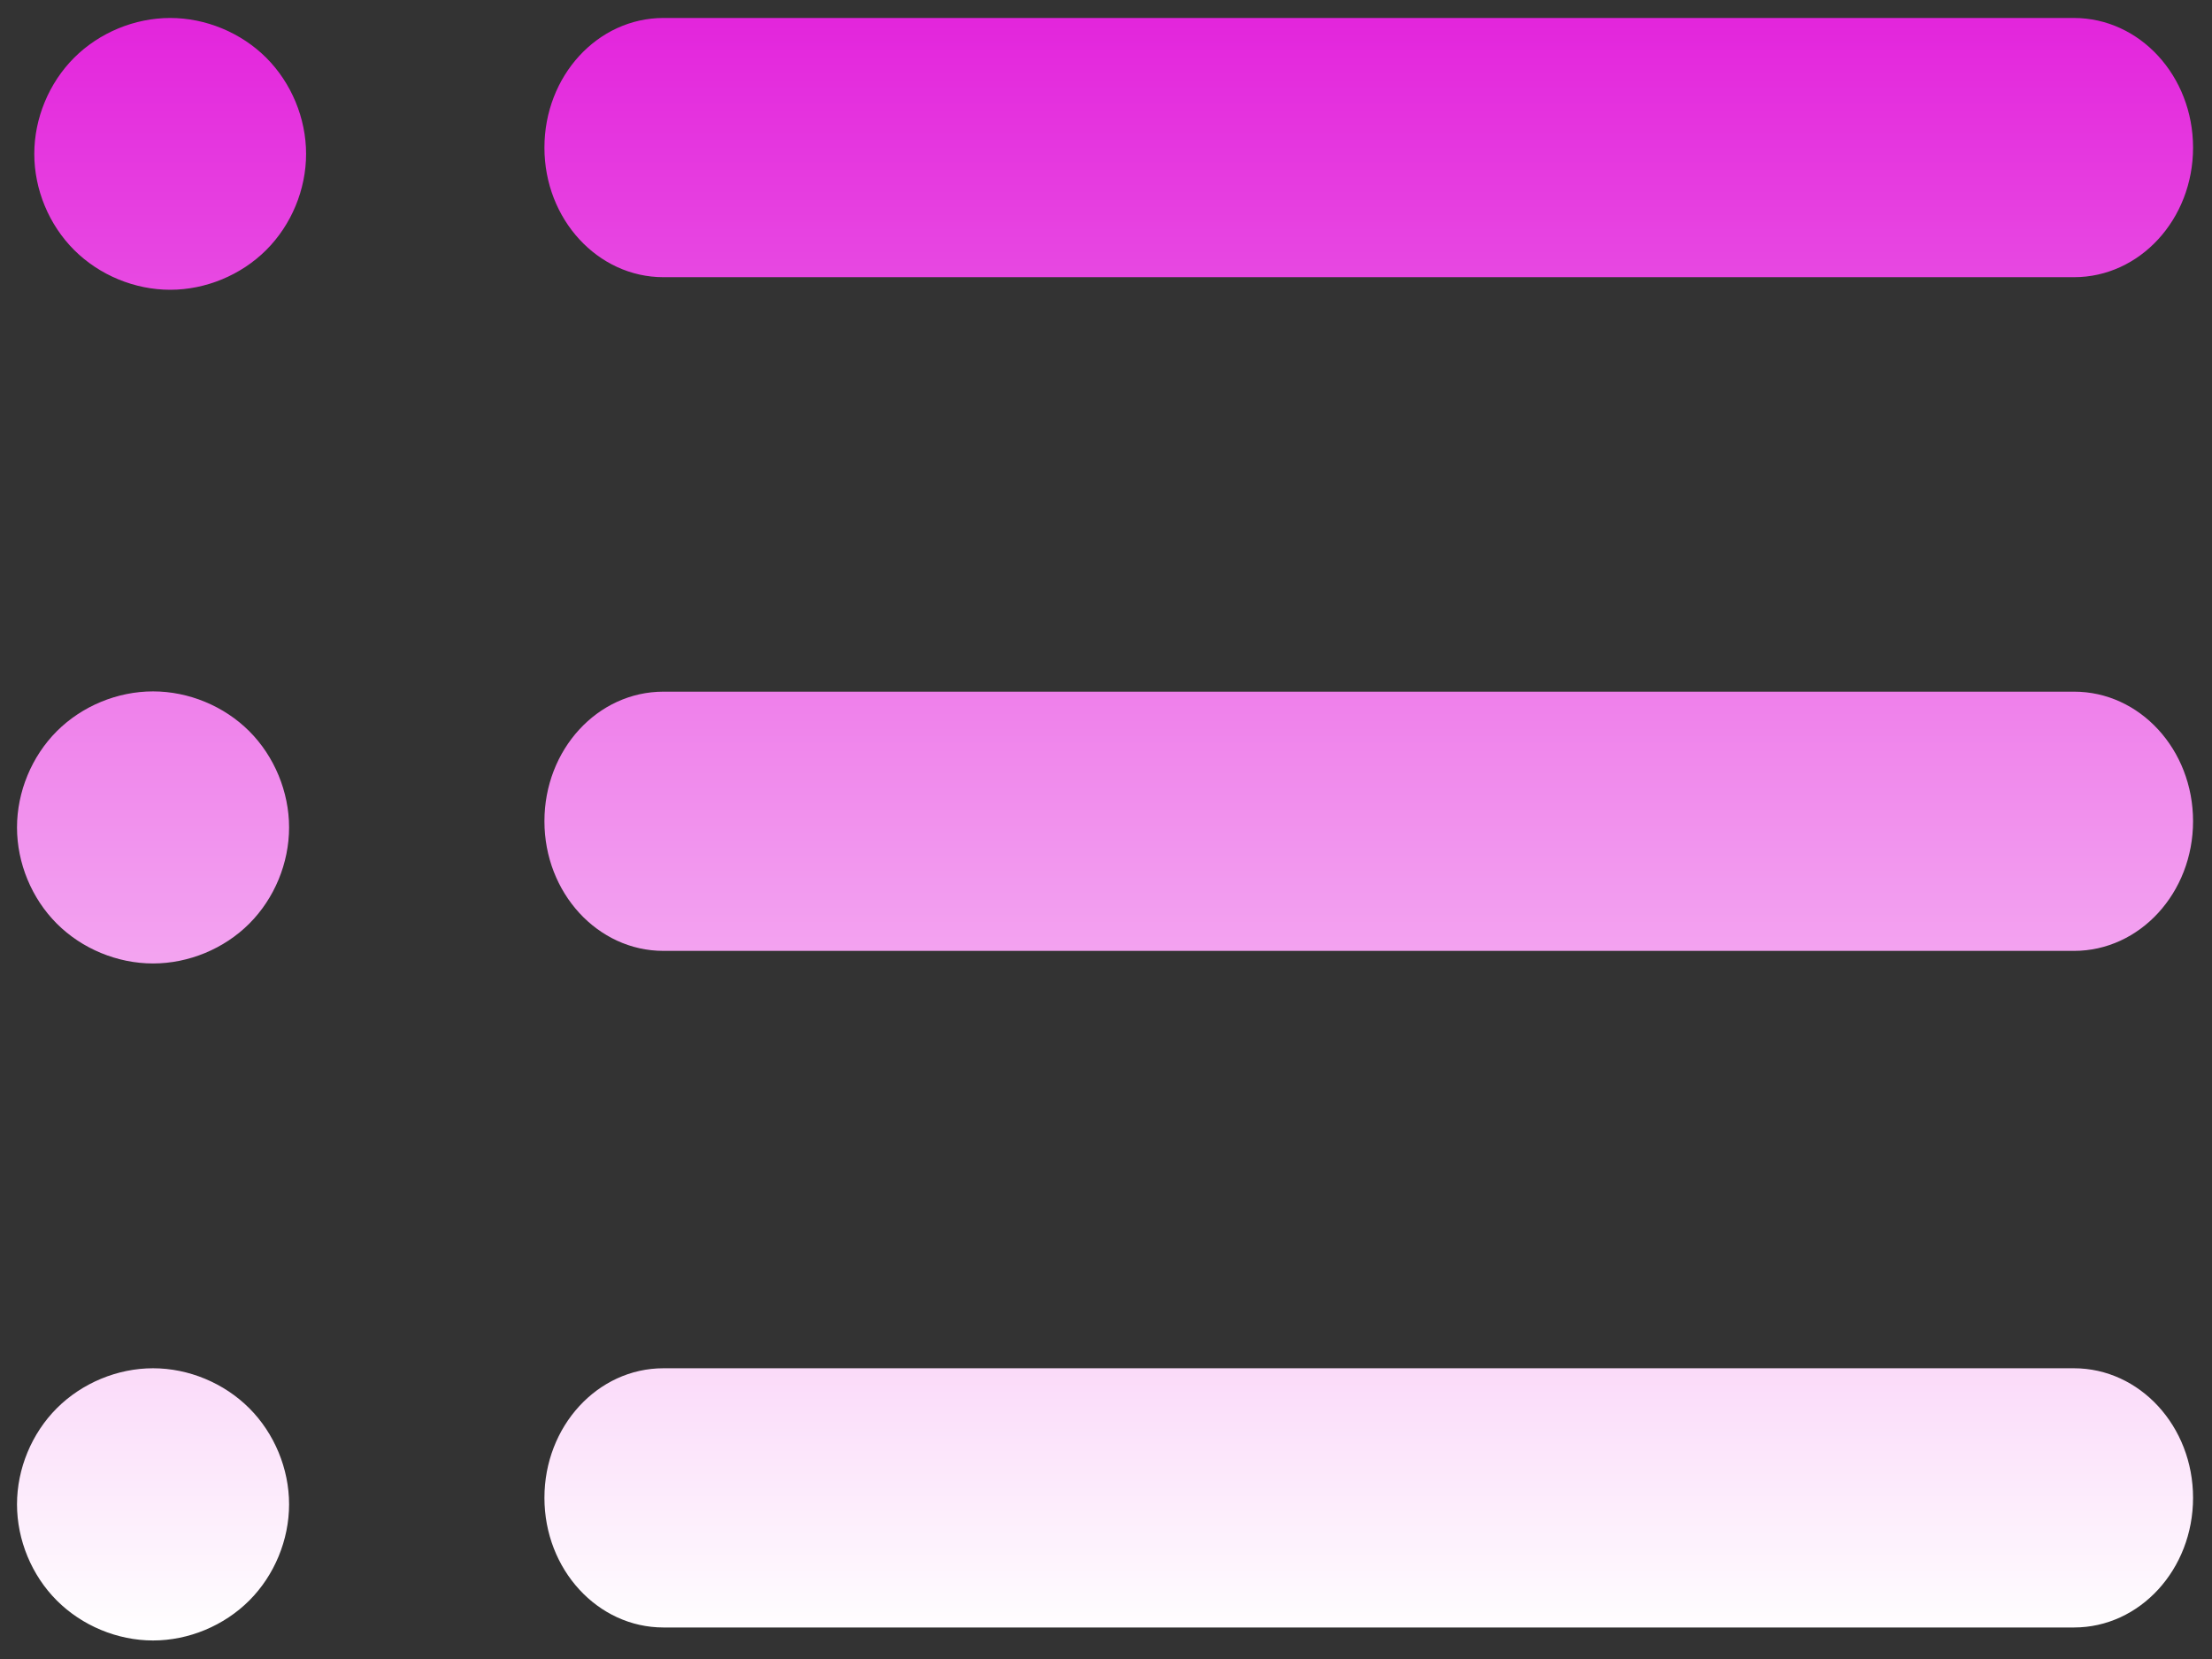 <svg width="16" height="12" viewBox="0 0 16 12" fill="none" xmlns="http://www.w3.org/2000/svg">
<rect x="0" y="0" width="16" height="12" fill="#333333" stroke="none"/>
<path fill-rule="evenodd" clip-rule="evenodd" d="M15.002 2.005C15.478 2.005 15.863 1.586 15.863 1.068C15.863 0.55 15.478 0.13 15.001 0.13H4.799C4.322 0.13 3.938 0.55 3.938 1.068C3.938 1.585 4.323 2.005 4.799 2.005H15.002ZM0.536 1.808C0.354 1.626 0.248 1.371 0.248 1.113C0.248 0.856 0.354 0.6 0.536 0.418C0.718 0.236 0.974 0.13 1.231 0.13C1.488 0.13 1.744 0.236 1.926 0.418C2.108 0.6 2.214 0.856 2.214 1.113C2.214 1.371 2.108 1.626 1.926 1.808C1.744 1.99 1.488 2.096 1.231 2.096C0.974 2.096 0.718 1.99 0.536 1.808ZM0.411 6.681C0.229 6.499 0.123 6.243 0.123 5.985C0.123 5.728 0.229 5.471 0.411 5.289C0.593 5.107 0.849 5.001 1.107 5.001C1.365 5.001 1.621 5.107 1.803 5.289C1.985 5.471 2.091 5.728 2.091 5.985C2.091 6.243 1.985 6.499 1.803 6.681C1.621 6.863 1.365 6.969 1.107 6.969C0.849 6.969 0.593 6.863 0.411 6.681ZM0.123 10.881C0.123 11.139 0.229 11.395 0.411 11.577C0.593 11.759 0.849 11.866 1.107 11.866C1.365 11.866 1.621 11.759 1.803 11.577C1.985 11.395 2.091 11.139 2.091 10.881C2.091 10.624 1.985 10.368 1.803 10.186C1.621 10.004 1.365 9.897 1.107 9.897C0.849 9.897 0.593 10.004 0.411 10.186C0.229 10.368 0.123 10.624 0.123 10.881ZM15.863 5.94C15.863 6.458 15.478 6.878 15.002 6.878H4.799C4.323 6.878 3.938 6.458 3.938 5.94C3.938 5.422 4.322 5.003 4.799 5.003H15.001C15.478 5.002 15.863 5.422 15.863 5.94ZM15.002 11.772C15.478 11.772 15.863 11.352 15.863 10.834C15.863 10.317 15.478 9.897 15.001 9.897H4.799C4.322 9.897 3.938 10.317 3.938 10.834C3.938 11.352 4.323 11.772 4.799 11.772H15.002Z" fill="url(#paint0_linear_761_17142)"/>
<defs>
<linearGradient id="paint0_linear_761_17142" x1="7.993" y1="0.13" x2="7.993" y2="11.866" gradientUnits="userSpaceOnUse">
<stop stop-color="#E325DC"/>
<stop offset="1" stop-color="white"/>
</linearGradient>
</defs>
</svg>
